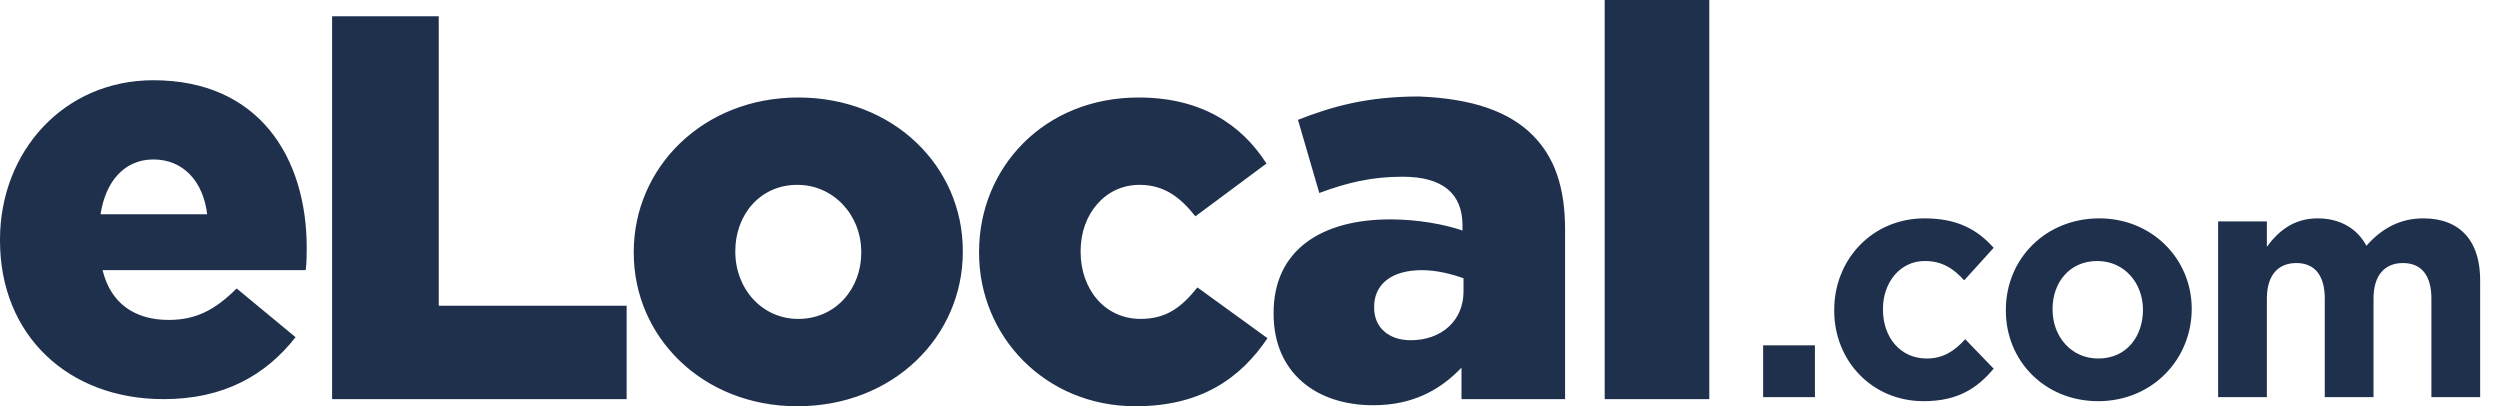 <svg width="160" height="26" viewBox="0 0 160 26" fill="none" xmlns="http://www.w3.org/2000/svg">
<path d="M28.145 19.565H40.105V25.545H21.255V1.04H28.08V19.565H28.145ZM61.62 16.055V16.12C61.62 21.515 57.2 26 51.025 26C44.98 26 40.56 21.58 40.56 16.185V16.12C40.56 10.725 44.98 6.24 51.09 6.24C57.2 6.24 61.62 10.66 61.62 16.055ZM55.12 16.12C55.12 13.78 53.365 11.83 51.025 11.83C48.62 11.83 47.06 13.78 47.06 16.055V16.12C47.06 18.46 48.75 20.41 51.09 20.41C53.495 20.41 55.12 18.46 55.12 16.185V16.12ZM72.995 20.41C70.72 20.41 69.16 18.525 69.16 16.12V16.055C69.16 13.715 70.72 11.83 72.93 11.83C74.49 11.83 75.53 12.61 76.505 13.845L81.055 10.465C79.43 7.93 76.83 6.24 72.865 6.24C66.82 6.24 62.66 10.725 62.66 16.12V16.185C62.66 21.515 66.885 26 72.67 26C76.83 26 79.365 24.245 81.12 21.645L76.635 18.395C75.595 19.695 74.62 20.41 72.995 20.41ZM98.085 8.645C99.515 10.075 100.165 12.025 100.165 14.69V25.545H93.535V23.53C92.17 24.96 90.415 25.935 87.88 25.935C84.24 25.935 81.51 23.855 81.51 20.085V20.02C81.51 16.055 84.5 14.04 88.985 14.04C90.74 14.04 92.495 14.365 93.6 14.755V14.43C93.6 12.415 92.365 11.31 89.765 11.31C87.75 11.31 86.19 11.7 84.435 12.35L83.07 7.67C85.215 6.825 87.49 6.175 90.805 6.175C94.25 6.305 96.59 7.15 98.085 8.645ZM93.665 17.81C92.95 17.55 91.975 17.29 91 17.29C89.05 17.29 87.945 18.2 87.945 19.63V19.695C87.945 20.995 88.92 21.775 90.285 21.775C92.235 21.775 93.665 20.54 93.665 18.655V17.81ZM102.7 25.545H109.395V0H102.7V25.545ZM112.84 25.415H116.155V22.1H112.84V25.415ZM123.305 22.945C121.615 22.945 120.51 21.58 120.51 19.825V19.76C120.51 18.07 121.615 16.705 123.175 16.705C124.28 16.705 124.995 17.16 125.71 17.94L127.595 15.86C126.555 14.69 125.255 13.975 123.175 13.975C119.795 13.975 117.39 16.64 117.39 19.825V19.89C117.39 23.075 119.795 25.675 123.11 25.675C125.32 25.675 126.555 24.83 127.595 23.595L125.775 21.71C125.06 22.49 124.345 22.945 123.305 22.945ZM140.27 19.76C140.27 23.01 137.735 25.675 134.29 25.675C130.845 25.675 128.375 23.075 128.375 19.89V19.825C128.375 16.575 130.91 13.975 134.355 13.975C137.735 13.975 140.27 16.575 140.27 19.76ZM137.15 19.825C137.15 18.135 135.98 16.705 134.225 16.705C132.405 16.705 131.365 18.135 131.365 19.76V19.825C131.365 21.515 132.535 22.945 134.29 22.945C136.11 22.945 137.15 21.515 137.15 19.825ZM155.09 13.975C153.595 13.975 152.425 14.625 151.45 15.73C150.865 14.625 149.76 13.975 148.33 13.975C146.77 13.975 145.795 14.82 145.08 15.795V14.17H141.96V25.415H145.08V19.11C145.08 17.615 145.795 16.835 146.965 16.835C148.135 16.835 148.785 17.615 148.785 19.11V25.415H151.905V19.11C151.905 17.615 152.62 16.835 153.79 16.835C154.96 16.835 155.61 17.615 155.61 19.11V25.415H158.73V18.135C158.795 15.405 157.43 13.975 155.09 13.975ZM19.63 15.86C19.63 16.315 19.63 16.77 19.565 17.29H6.565C7.085 19.435 8.645 20.475 10.79 20.475C12.48 20.475 13.715 19.89 15.145 18.46L18.915 21.58C17.03 23.985 14.365 25.545 10.465 25.545C4.355 25.545 0 21.45 0 15.405V15.34C0 9.685 4.095 5.135 9.815 5.135C16.575 5.135 19.63 10.075 19.63 15.86ZM13.26 13.715C13 11.57 11.7 10.205 9.815 10.205C7.995 10.205 6.76 11.57 6.435 13.715H13.26Z" fill="#1F304C"/>
</svg>
